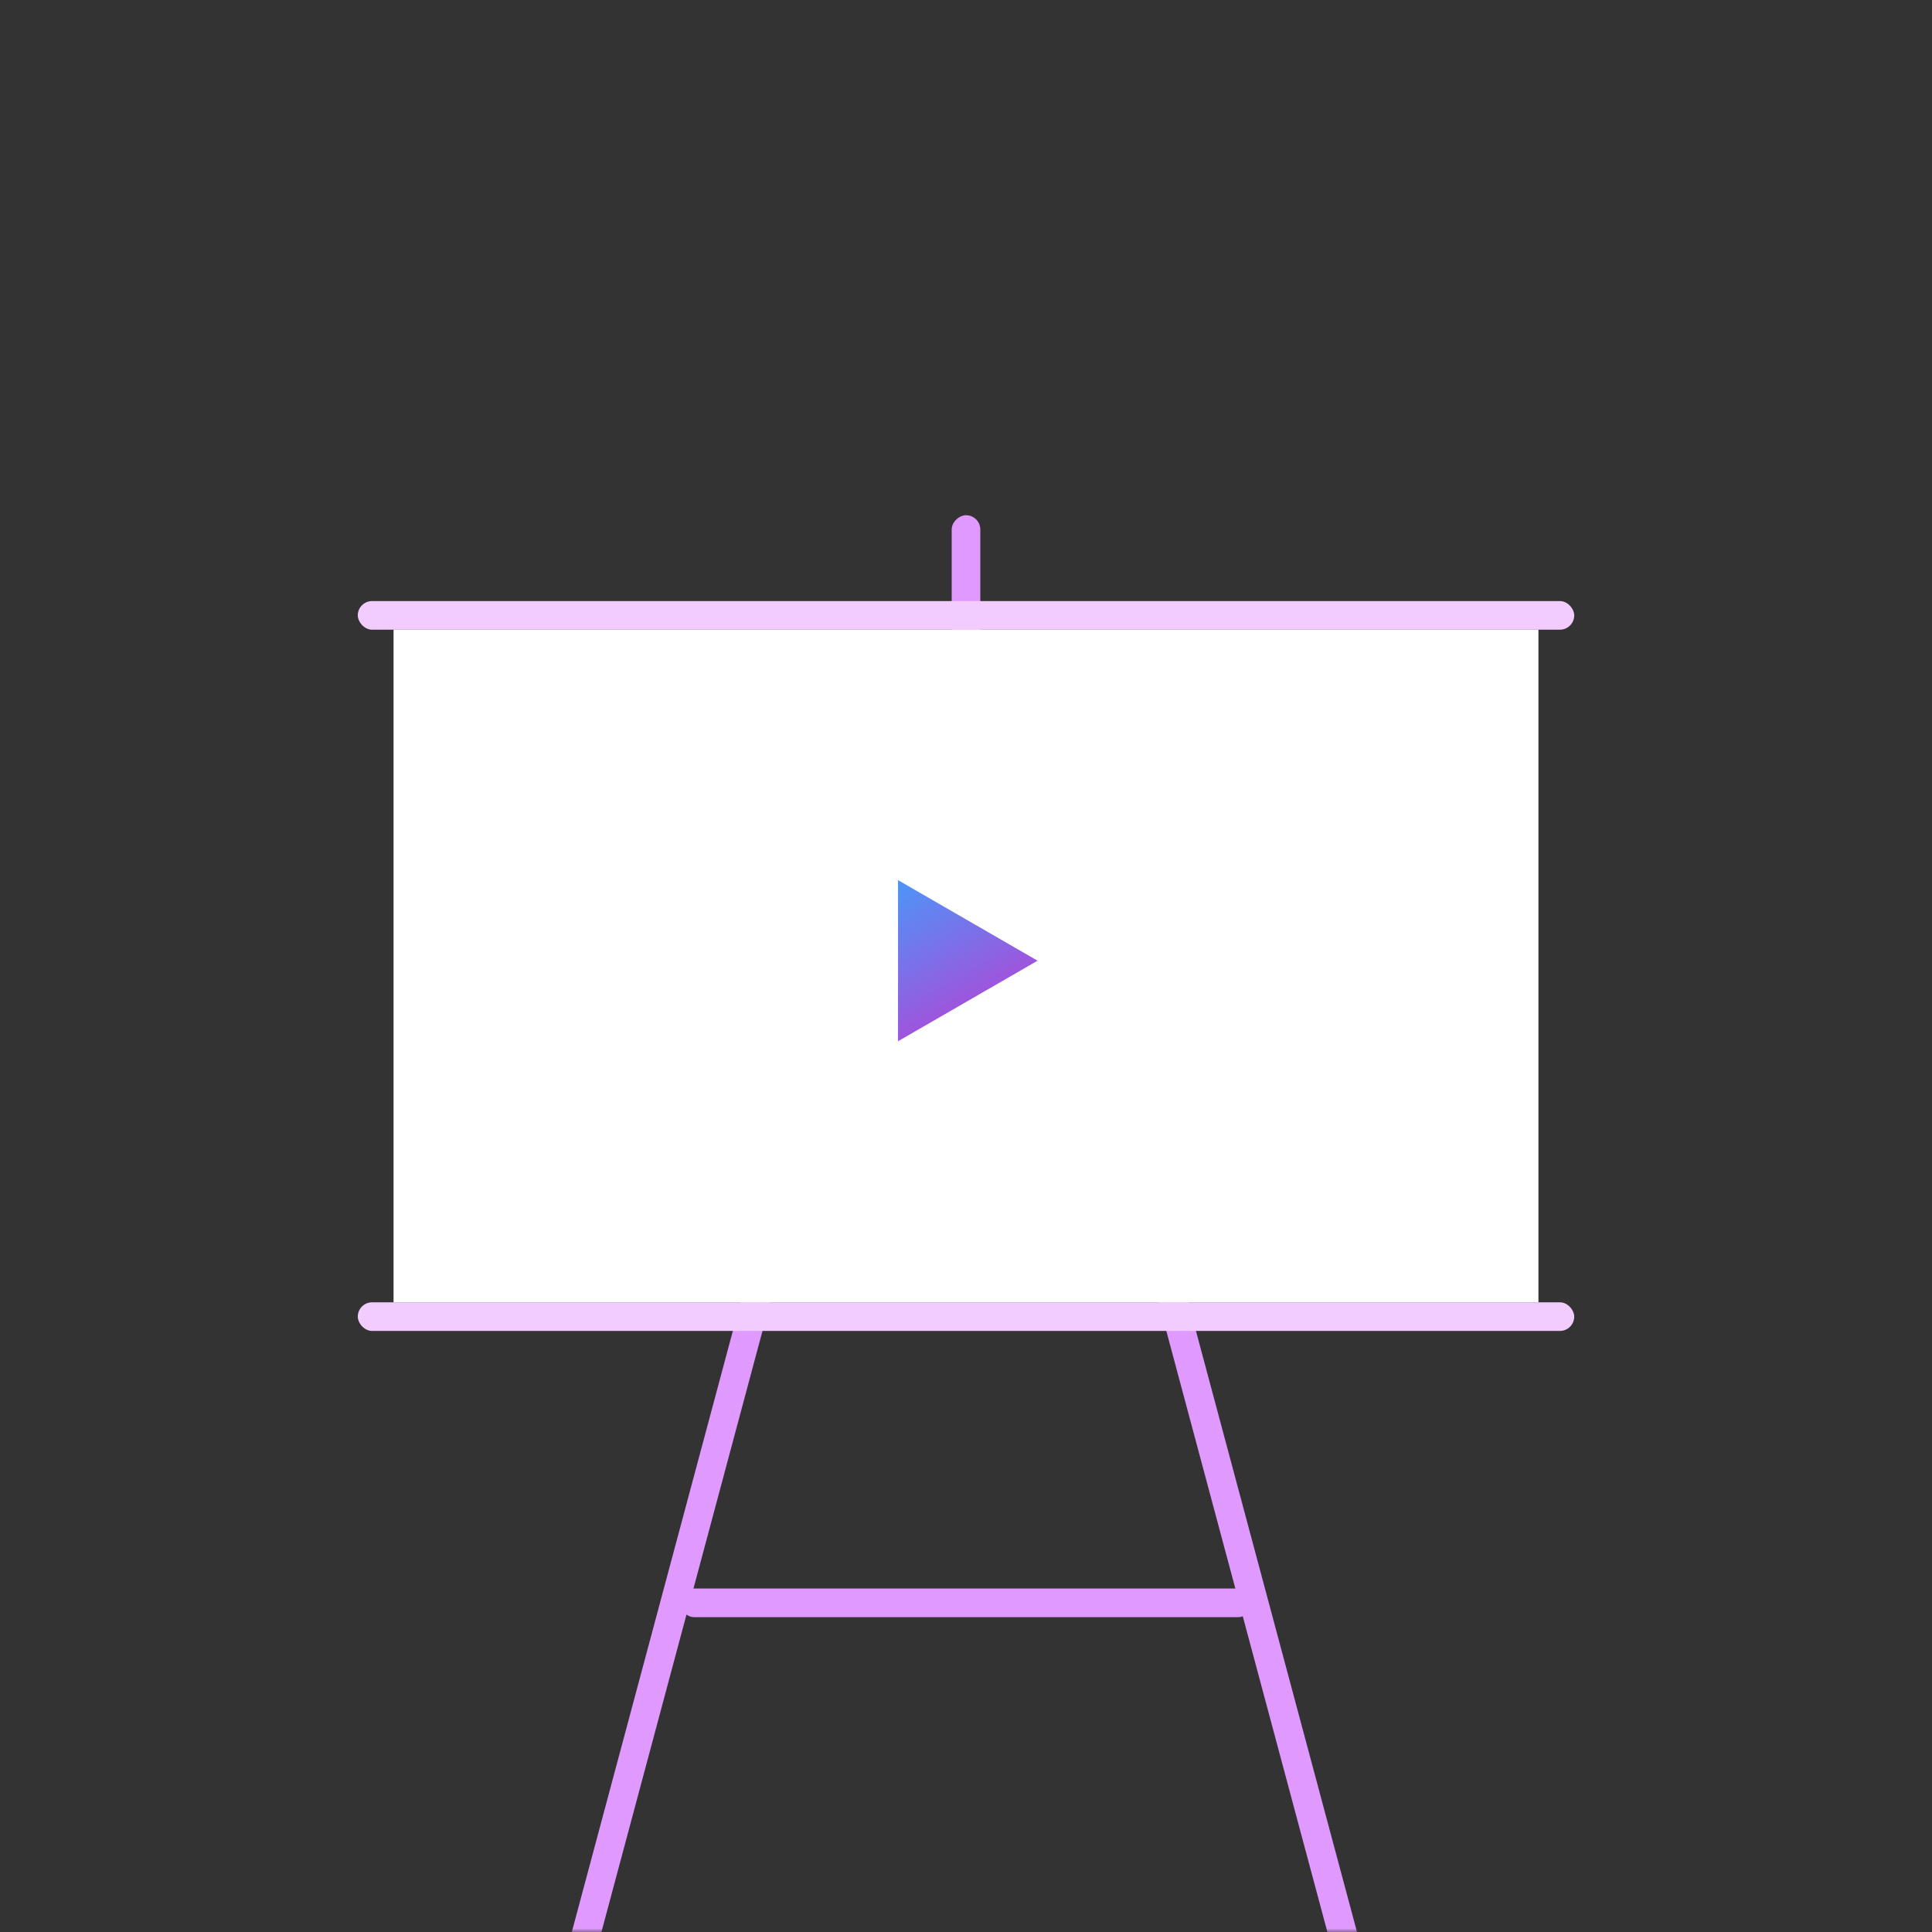 <svg width="270" height="270" viewBox="0 0 270 270" fill="none" xmlns="http://www.w3.org/2000/svg">
<rect x="0" y="0" width="270" height="270" fill="#333333" stroke="none"/>
<mask id="mask0" mask-type="alpha" maskUnits="userSpaceOnUse" x="0" y="0" width="270" height="270">
<rect width="270" height="270" rx="5" fill="#FCF0FF"/>
</mask>
<g mask="url(#mask0)">
<path d="M76.483 290.517C75.416 290.231 74.783 289.135 75.069 288.068L120.621 118.065C120.907 116.998 122.003 116.365 123.07 116.651C124.137 116.937 124.77 118.033 124.485 119.1L78.932 289.103C78.647 290.17 77.55 290.803 76.483 290.517Z" fill="#DF99FF"/>
<path d="M193.071 290.518C194.138 290.232 194.771 289.135 194.485 288.068L148.933 118.065C148.647 116.998 147.55 116.365 146.483 116.651C145.416 116.937 144.783 118.033 145.069 119.1L190.621 289.103C190.907 290.17 192.004 290.803 193.071 290.518Z" fill="#DF99FF"/>
</g>
<rect x="133" y="152" width="80" height="4" rx="2" transform="rotate(-90 133 152)" fill="#DF99FF"/>
<rect x="50" y="84" width="170" height="4" rx="2" fill="#F2CCFF"/>
<rect x="50" y="182" width="170" height="4" rx="2" fill="#F2CCFF"/>
<rect x="95" y="222" width="80" height="4" rx="2" fill="#DF99FF"/>
<rect x="55" y="88" width="160" height="94" fill="white"/>
<path d="M145 134.258L125.5 123V145.517L145 134.258Z" fill="url(#paint0_linear)"/>
<defs>
<linearGradient id="paint0_linear" x1="135.91" y1="110.053" x2="154.239" y2="142.169" gradientUnits="userSpaceOnUse">
<stop stop-color="#33AAFF"/>
<stop offset="1" stop-color="#CC30CF"/>
</linearGradient>
</defs>
</svg>
